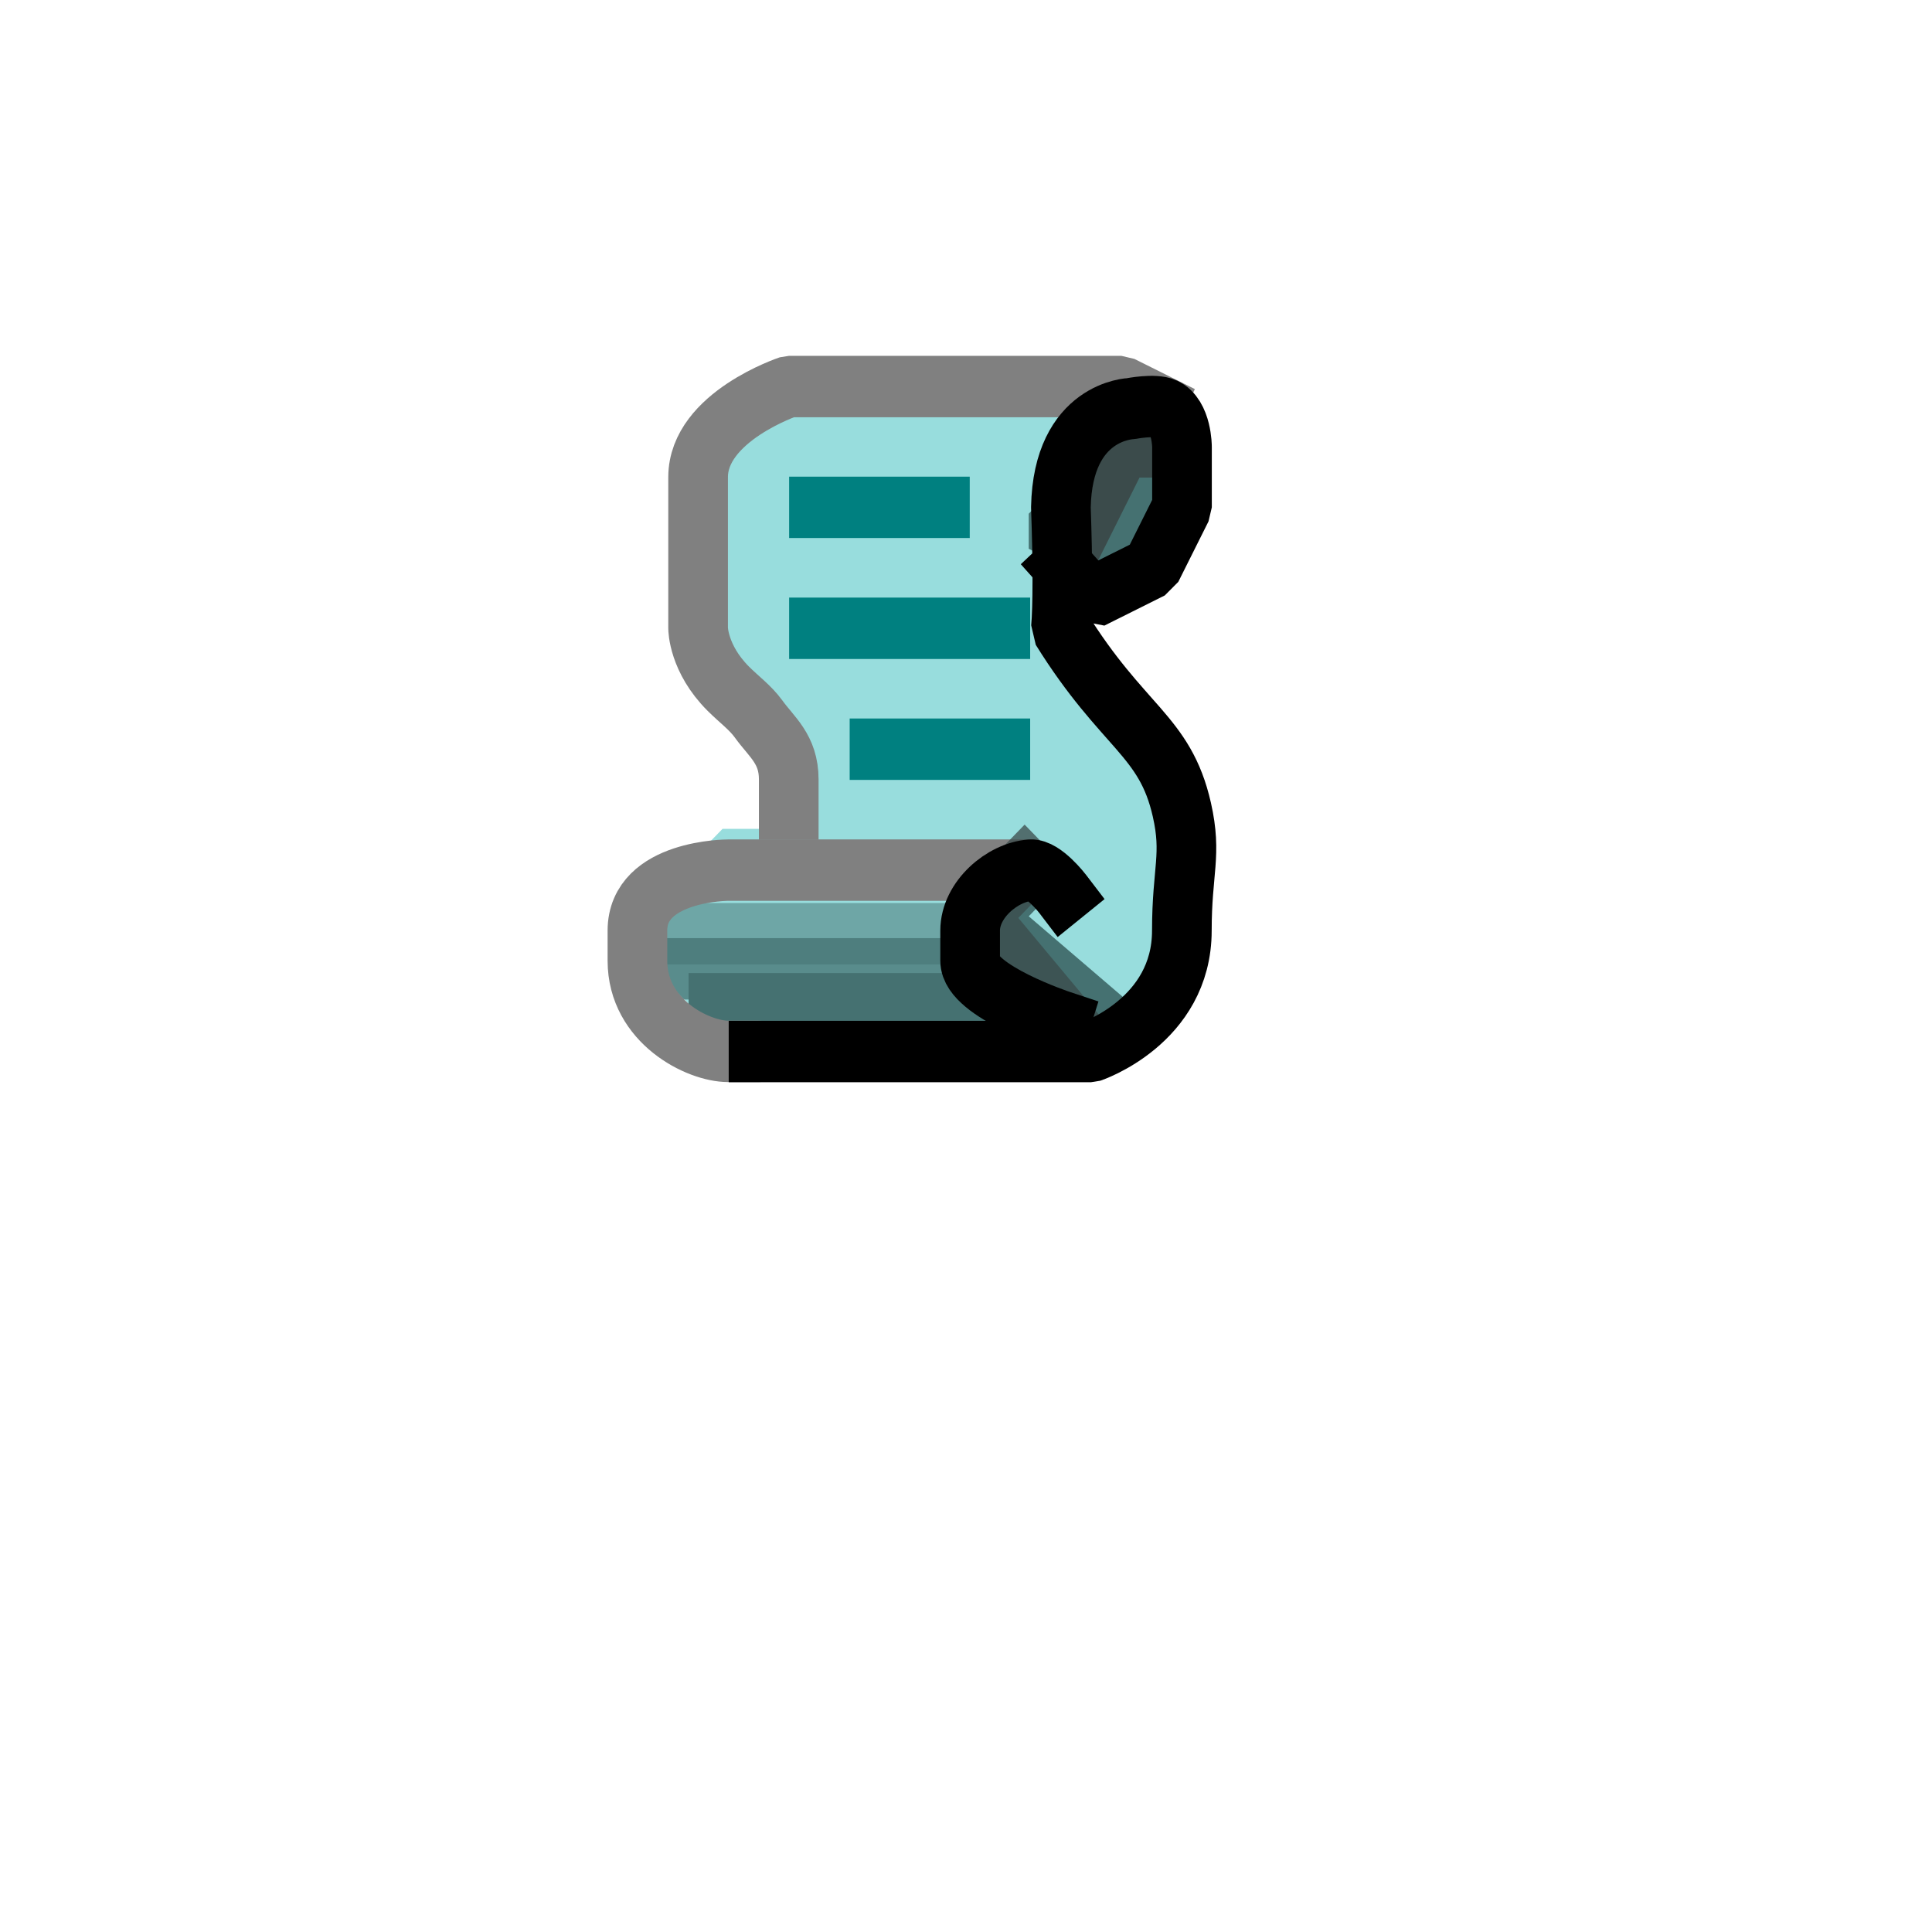 <?xml version="1.0" encoding="UTF-8" standalone="no"?>
<!-- Created with Inkscape (http://www.inkscape.org/) -->

<svg
   width="32"
   height="32"
   viewBox="0 0 8.467 8.467"
   version="1.1"
   id="svg8"
   inkscape:version="1.2.2 (b0a8486541, 2022-12-01)"
   sodipodi:docname="text-script.svg"
   xml:space="preserve"
   xmlns:inkscape="http://www.inkscape.org/namespaces/inkscape"
   xmlns:sodipodi="http://sodipodi.sourceforge.net/DTD/sodipodi-0.dtd"
   xmlns="http://www.w3.org/2000/svg"
   xmlns:svg="http://www.w3.org/2000/svg"
   xmlns:rdf="http://www.w3.org/1999/02/22-rdf-syntax-ns#"
   xmlns:cc="http://creativecommons.org/ns#"
   xmlns:dc="http://purl.org/dc/elements/1.1/"><defs
     id="defs2" /><sodipodi:namedview
     id="base"
     pagecolor="#ffffff"
     bordercolor="#666666"
     borderopacity="1.0"
     inkscape:pageopacity="0.0"
     inkscape:pageshadow="2"
     inkscape:zoom="45.254834"
     inkscape:cx="13.379786"
     inkscape:cy="10.562408"
     inkscape:document-units="px"
     inkscape:current-layer="g4624"
     showgrid="true"
     units="px"
     inkscape:window-width="1920"
     inkscape:window-height="1028"
     inkscape:window-x="0"
     inkscape:window-y="22"
     inkscape:window-maximized="1"
     inkscape:showpageshadow="0"
     inkscape:pagecheckerboard="0"
     inkscape:deskcolor="#d1d1d1"><inkscape:grid
       type="xygrid"
       id="grid4485"
       spacingx="0.132"
       spacingy="0.132"
       empspacing="2" /></sodipodi:namedview><g
     inkscape:label="Layer 1"
     inkscape:groupmode="layer"
     id="layer1"
     transform="translate(0,-288.533)"><g
       id="g4624"
       transform="translate(-7.408)"><g
         id="layer1-67"
         inkscape:label="Layer 1"
         transform="matrix(0.265,0,0,0.265,0.728,290.352)"><g
           transform="matrix(2.126,0,0,2.188,31.814,-636.337)"
           id="layer1-6"
           inkscape:label="Layer 1"
           style="stroke-width:0.876"><path
             inkscape:connector-curvature="0"
             id="path4589"
             d="m 3.028,290.614 h 2.587 l 0.206,0.168 H 5.689 l -0.544,0.746 v 0.914 l 1.073,1.251 v 1.058 l -0.794,0.794 H 2.514 L 1.984,295.016 v -0.529 l 0.529,-0.529 H 3.043 V 293.693 L 2.778,293.164 2.514,292.899 2.249,292.37 v -0.926 z"
             style="fill:#98dddd;fill-opacity:1;stroke:none;stroke-width:0.464;stroke-linecap:round;stroke-linejoin:bevel;stroke-miterlimit:4;stroke-dasharray:none;stroke-opacity:1"
             sodipodi:nodetypes="cccccccccccccccccccc" /><path
             inkscape:connector-curvature="0"
             id="path4622"
             d="m 5.689,290.782 -0.794,0.794 v 0.265 l 0.529,0.265 h 0.397 l 0.265,-0.349 0.132,-0.71 -0.265,-0.265 z"
             style="fill:#457171;fill-opacity:1;stroke:none;stroke-width:0.464;stroke-linecap:square;stroke-linejoin:bevel;stroke-miterlimit:4;stroke-dasharray:none;stroke-opacity:1"
             sodipodi:nodetypes="ccccccccc" /><path
             inkscape:connector-curvature="0"
             id="path4626"
             d="M 1.984,295.016 H 4.763"
             style="opacity:0.75;fill:#457171;fill-opacity:1;stroke:#457171;stroke-width:0.464;stroke-linecap:butt;stroke-linejoin:bevel;stroke-miterlimit:4;stroke-dasharray:none;stroke-opacity:1"
             sodipodi:nodetypes="cc" /><path
             inkscape:connector-curvature="0"
             id="path4626-3"
             d="m 2.249,295.28 h 2.778"
             style="opacity:1;fill:#457171;fill-opacity:1;stroke:#457171;stroke-width:0.464;stroke-linecap:butt;stroke-linejoin:bevel;stroke-miterlimit:4;stroke-dasharray:none;stroke-opacity:1"
             sodipodi:nodetypes="cc" /><path
             inkscape:connector-curvature="0"
             id="path4628-6"
             d="M 1.984,294.751 H 4.498"
             style="opacity:0.5;fill:#457171;fill-opacity:1;stroke:#457171;stroke-width:0.464;stroke-linecap:butt;stroke-linejoin:bevel;stroke-miterlimit:4;stroke-dasharray:none;stroke-opacity:1"
             sodipodi:nodetypes="cc" /><g
             id="g4581"
             style="stroke-width:0.464;stroke-miterlimit:4;stroke-dasharray:none"><path
               sodipodi:nodetypes="csasccccccc"
               style="fill:none;stroke:#808080;stroke-width:0.464;stroke-linecap:butt;stroke-linejoin:bevel;stroke-miterlimit:4;stroke-dasharray:none;stroke-opacity:1"
               d="m 3.028,294.041 v -0.457 c 0,-0.229 -0.133,-0.319 -0.235,-0.457 -0.065,-0.087 -0.153,-0.148 -0.235,-0.228 -0.235,-0.228 -0.235,-0.457 -0.235,-0.457 v -1.142 c 0,-0.457 0.706,-0.685 0.706,-0.685 v 0 h 2.117 0.47 l 0.47,0.228"
               id="path3766"
               inkscape:connector-curvature="0" /><path
               sodipodi:nodetypes="cccssc"
               style="fill:none;fill-opacity:1;stroke:#808080;stroke-width:0.464;stroke-linecap:round;stroke-linejoin:bevel;stroke-miterlimit:4;stroke-dasharray:none;stroke-opacity:1"
               d="M 4.91,294.27 H 2.557 c 0,0 -0.706,2e-5 -0.706,0.457 -2e-7,-0.024 0,0.076 0,0.228 0,0.457 0.47,0.685 0.706,0.685 h 0.235"
               id="path4577"
               inkscape:connector-curvature="0" /></g><path
             inkscape:connector-curvature="0"
             id="path4624"
             d="m 4.895,294.09 -0.529,0.397 0.132,0.397 0.661,0.661 h 0.265 l 0.265,-0.265 -0.794,-0.661 0.265,-0.265 z"
             style="fill:#457171;fill-opacity:1;stroke:none;stroke-width:0.464;stroke-linecap:square;stroke-linejoin:bevel;stroke-miterlimit:4;stroke-dasharray:none;stroke-opacity:1"
             sodipodi:nodetypes="ccccccccc" /><path
             sodipodi:nodetypes="cccc"
             inkscape:connector-curvature="0"
             id="path834"
             d="m 5.145,291.985 0.235,-0.457 0.235,-0.457 h 0.47"
             style="opacity:1;fill:none;fill-opacity:1;stroke:#3b4b4b;stroke-width:0.464;stroke-linecap:butt;stroke-linejoin:bevel;stroke-miterlimit:4;stroke-dasharray:none;stroke-opacity:1" /><path
             sodipodi:nodetypes="ccc"
             inkscape:connector-curvature="0"
             id="path836"
             d="m 5.027,294.09 -0.529,0.529 0.794,0.926"
             style="opacity:0.75;fill:none;fill-opacity:1;stroke:#3b4b4b;stroke-width:0.464;stroke-linecap:butt;stroke-linejoin:bevel;stroke-miterlimit:4;stroke-dasharray:none;stroke-opacity:1" /><path
             sodipodi:nodetypes="cccscccsccccc"
             inkscape:connector-curvature="0"
             id="path4583"
             d="m 2.793,295.641 2.587,3e-5 c 0,0 0.706,-0.228 0.706,-0.914 0,-0.457 0.08,-0.57 0,-0.914 -0.132,-0.565 -0.456,-0.613 -0.941,-1.371 0.015,-0.156 0.015,-0.505 0,-0.914 0.015,-0.733 0.544,-0.746 0.544,-0.746 0,0 0.185,-0.036 0.265,0 0.133,0.06 0.133,0.289 0.133,0.289 v 0.457 l -0.235,0.457 -0.47,0.228 -0.221,-0.241"
             style="fill:none;fill-opacity:1;stroke:#000000;stroke-width:0.464;stroke-linecap:square;stroke-linejoin:bevel;stroke-miterlimit:4;stroke-dasharray:none;stroke-opacity:1" /><path
             sodipodi:nodetypes="cssac"
             inkscape:connector-curvature="0"
             id="path4585"
             d="m 5.145,295.412 c 0,0 -0.706,-0.228 -0.706,-0.457 v -0.228 c -1e-7,-0.233 0.249,-0.441 0.47,-0.457 0.103,-0.007 0.25,0.18 0.25,0.18"
             style="fill:none;fill-opacity:1;stroke:#000000;stroke-width:0.464;stroke-linecap:square;stroke-linejoin:bevel;stroke-miterlimit:4;stroke-dasharray:none;stroke-opacity:1" /><path
             inkscape:connector-curvature="0"
             id="path4614"
             d="M 3.263,291.528 H 4.204"
             style="fill:#98dddd;fill-opacity:1;stroke:#008080;stroke-width:0.464;stroke-linecap:square;stroke-linejoin:bevel;stroke-miterlimit:4;stroke-dasharray:none;stroke-opacity:1"
             sodipodi:nodetypes="cc" /><path
             inkscape:connector-curvature="0"
             id="path4614-5"
             d="M 3.734,293.356 H 4.674"
             style="fill:#98dddd;fill-opacity:1;stroke:#008080;stroke-width:0.464;stroke-linecap:square;stroke-linejoin:bevel;stroke-miterlimit:4;stroke-dasharray:none;stroke-opacity:1"
             sodipodi:nodetypes="cc" /><path
             inkscape:connector-curvature="0"
             id="path4618"
             d="M 4.674,292.442 H 3.263"
             style="fill:#98dddd;fill-opacity:1;stroke:#008080;stroke-width:0.464;stroke-linecap:square;stroke-linejoin:bevel;stroke-miterlimit:4;stroke-dasharray:none;stroke-opacity:1"
             sodipodi:nodetypes="cc" /></g></g></g></g></svg>
